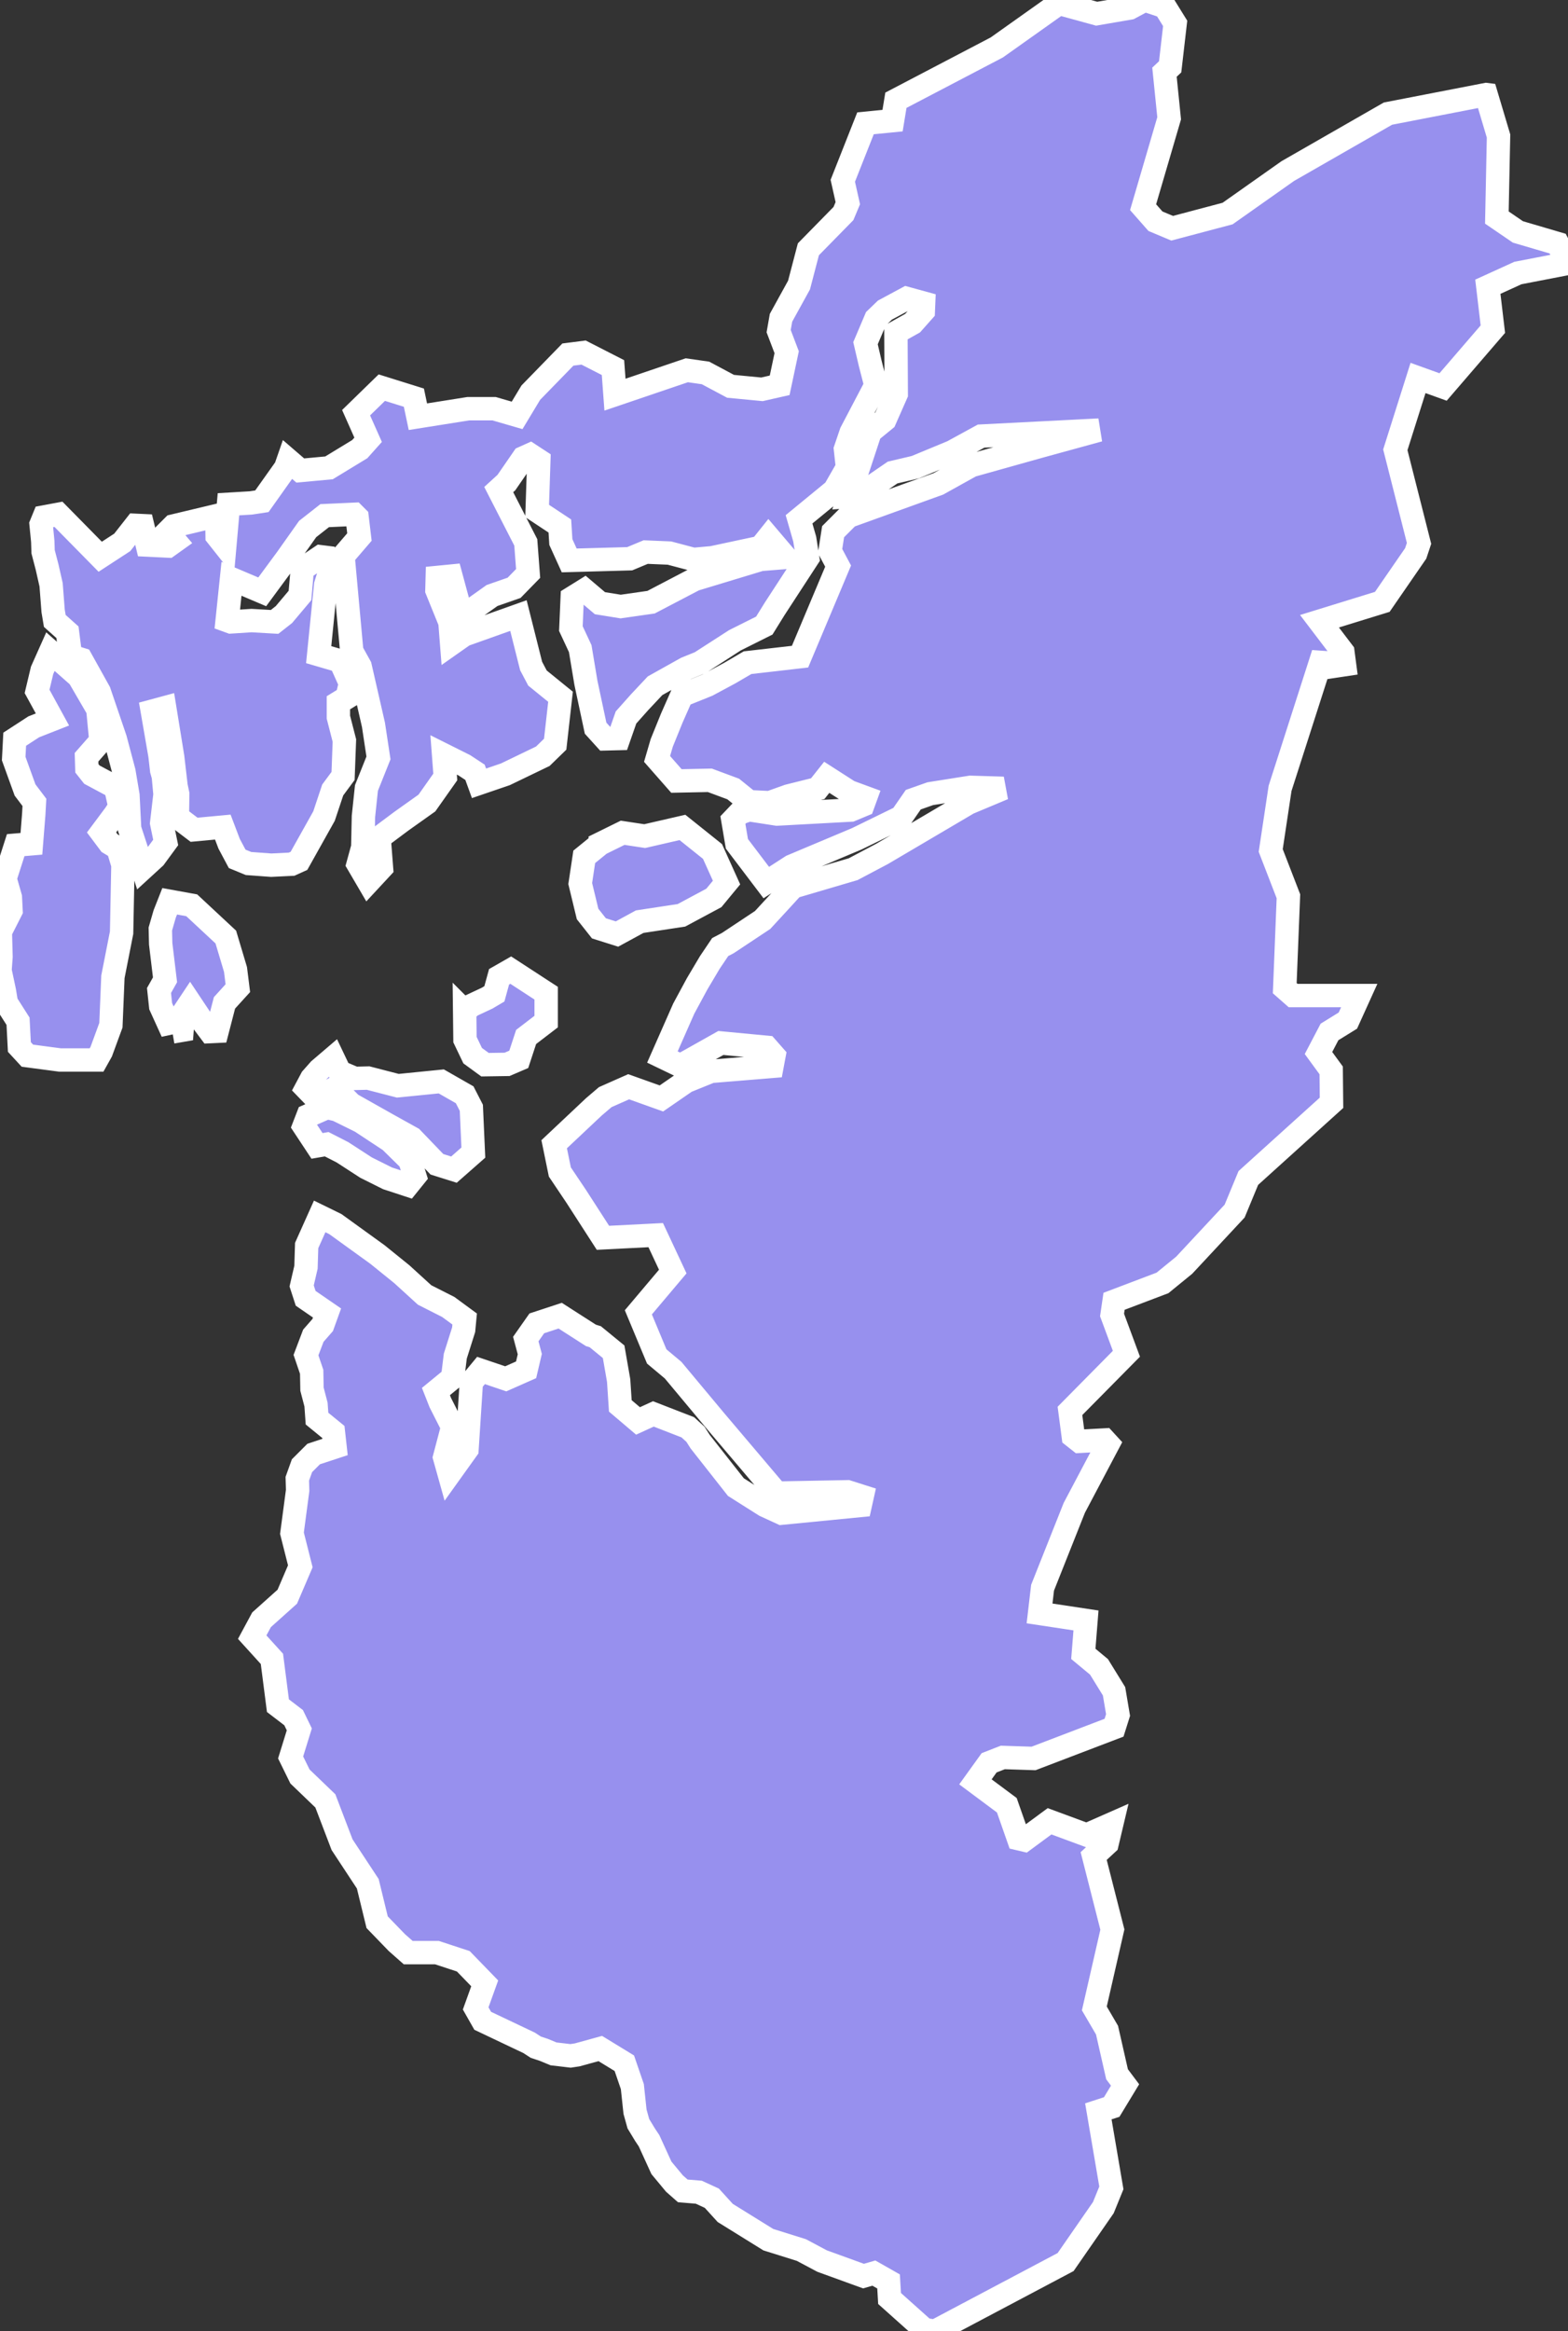 <svg xmlns="http://www.w3.org/2000/svg" viewBox="12.231 639.361 46.94 69.76" width="46.94" height="69.76">
            <rect x="12.231" y="639.361" width="46.94" height="69.76" fill="#333333" stroke="none"/>
            <path 
                d="m 30.201,664.611 0.67,-0.33 0.66,0.1 1.13,-0.26 0.9,0.72 0.42,0.93 -0.38,0.46 -0.97,0.52 -1.25,0.19 -0.68,0.37 -0.54,-0.17 -0.34,-0.43 -0.22,-0.91 0.12,-0.8 0.48,-0.39 z m 26.52,-22.42 -2.94,0.57 -3,1.72 -1.8,1.27 -1.66,0.44 -0.5,-0.21 -0.37,-0.42 0.78,-2.66 -0.14,-1.38 0.17,-0.16 0.15,-1.3 -0.31,-0.5 -0.6,-0.2 -0.45,0.24 -0.99,0.17 -1.13,-0.31 -1.86,1.32 -3.02,1.58 -0.1,0.61 -0.81,0.08 -0.68,1.72 0.15,0.67 -0.13,0.31 -1.05,1.07 -0.28,1.07 -0.54,0.98 -0.07,0.4 0.24,0.63 -0.21,0.99 -0.53,0.12 -0.94,-0.09 -0.75,-0.4 -0.56,-0.08 -2.15,0.73 -0.06,-0.81 -0.88,-0.45 -0.47,0.06 -1.11,1.14 -0.41,0.68 -0.69,-0.2 -0.77,0 -1.51,0.24 -0.12,-0.57 -0.96,-0.3 -0.77,0.75 0.36,0.81 -0.25,0.28 -0.92,0.56 -0.86,0.08 -0.36,-0.31 0,0 -0.08,0.23 -0.71,1 -0.33,0.05 -0.67,0.04 -0.11,1.24 -0.23,-0.29 -0.01,-0.61 0,0 -1.3,0.31 -0.18,0.18 0.23,0.27 -0.21,0.15 -0.62,-0.03 -0.14,-0.58 -0.21,-0.01 -0.4,0.51 -0.66,0.43 -1.25,-1.27 0,0 -0.43,0.08 -0.09,0.22 0.05,0.51 0.01,0.31 0.12,0.46 0.12,0.53 0.06,0.78 0.05,0.3 0.38,0.34 0.09,0.71 0.32,0.1 0.54,0.97 0.48,1.41 0.26,0.98 0.12,0.71 0.05,1 0.39,1.19 0.36,-0.33 0.33,-0.45 -0.12,-0.58 0.1,-0.86 -0.05,-0.54 -0.05,-0.18 -0.05,-0.44 -0.23,-1.33 0.37,-0.1 0.24,1.48 0.1,0.86 0.05,0.24 -0.01,0.69 0.5,0.38 0.86,-0.08 0.19,0.5 0.24,0.45 0.34,0.14 0.68,0.05 0.61,-0.03 0.22,-0.1 0.75,-1.34 0.26,-0.78 0.31,-0.42 0.04,-1.06 -0.18,-0.7 0,-0.43 0.26,-0.16 0.1,-0.42 -0.3,-0.67 -0.65,-0.19 0.21,-2.09 0.14,-0.45 -0.13,-0.37 -0.16,-0.02 -0.55,0.37 -0.07,0.79 -0.48,0.57 -0.28,0.22 -0.69,-0.04 -0.62,0.04 -0.11,-0.04 0.13,-1.25 0.92,0.39 0.73,-0.99 0.63,-0.89 0.51,-0.4 0.88,-0.04 0.09,0.09 0.07,0.59 -0.49,0.57 0.26,2.85 0.25,0.45 0.4,1.75 0.15,0.99 -0.36,0.9 -0.09,0.85 -0.02,0.92 -0.14,0.51 0.31,0.53 0.39,-0.42 -0.07,-0.9 0.67,-0.5 0.76,-0.54 0.55,-0.78 -0.05,-0.66 0.62,0.31 0.32,0.21 0.12,0.33 0.79,-0.27 1.12,-0.54 0.37,-0.36 0.16,-1.42 -0.69,-0.56 -0.19,-0.36 -0.38,-1.51 -1.63,0.58 -0.37,0.26 -0.05,-0.64 -0.39,-0.96 0.01,-0.38 0.41,-0.04 0.33,1.22 0.9,-0.64 0.66,-0.23 0.42,-0.43 -0.07,-0.93 -0.81,-1.58 0.23,-0.21 0.51,-0.74 0.2,-0.09 0.26,0.17 -0.05,1.51 0.68,0.45 0.03,0.48 0.25,0.55 1.81,-0.05 0.48,-0.2 0.71,0.03 0.72,0.19 0.56,-0.05 1.45,-0.31 0.24,-0.3 0.51,0.6 -0.75,0.06 -1.98,0.6 -1.3,0.68 -0.91,0.13 -0.62,-0.1 -0.46,-0.39 -0.37,0.23 -0.04,0.92 0.28,0.6 0.17,1.02 0.29,1.36 0.29,0.32 0.4,-0.01 0.22,-0.63 0.41,-0.46 0.46,-0.49 0.93,-0.52 0.42,-0.17 1.04,-0.67 0.88,-0.44 0.31,-0.5 0.99,-1.52 -0.09,-0.57 -0.17,-0.59 1.06,-0.87 0.39,-0.68 -0.06,-0.55 0.17,-0.5 0.74,-1.41 -0.17,-0.66 -0.14,-0.6 0.31,-0.73 0.27,-0.26 0.65,-0.35 0.51,0.14 -0.01,0.24 -0.32,0.36 -0.5,0.28 0.01,1.84 -0.34,0.77 -0.44,0.36 -0.64,1.94 0.29,-0.02 1.02,-0.7 0.68,-0.16 1.11,-0.46 0.86,-0.47 3.53,-0.18 -1.75,0.48 -2.07,0.58 -0.99,0.55 -2.69,0.97 -0.46,0.46 -0.09,0.58 0.24,0.45 -1.14,2.71 -1.57,0.18 -0.53,0.31 -0.67,0.36 -0.77,0.31 -0.3,0.68 -0.3,0.74 -0.14,0.48 0.58,0.66 1,-0.02 0.7,0.26 0.47,0.38 0.62,0.03 0.56,-0.2 0.88,-0.22 0.27,-0.34 0.67,0.43 0.49,0.18 -0.08,0.22 -0.36,0.15 -2.21,0.12 -0.84,-0.13 -0.28,0.1 -0.2,0.21 0.12,0.71 0.88,1.16 0.76,-0.49 1.95,-0.82 1.33,-0.65 0.36,-0.52 0.51,-0.18 1.2,-0.19 0.99,0.03 -1.05,0.44 -2.58,1.52 -0.87,0.46 -1.8,0.53 -0.44,0.48 -0.47,0.51 -1.04,0.69 -0.23,0.12 -0.31,0.46 -0.38,0.64 -0.4,0.74 -0.64,1.45 0.54,0.26 1.21,-0.68 1.37,0.13 0.22,0.25 -0.06,0.32 -1.83,0.15 -0.74,0.3 -0.74,0.51 -0.98,-0.35 -0.7,0.31 -0.34,0.29 -1.19,1.12 0.17,0.83 0.49,0.73 0.8,1.24 1.58,-0.08 0.51,1.09 -1.03,1.22 0.55,1.32 0.49,0.41 1.26,1.51 1.84,2.17 2.12,-0.04 0.44,0.14 -0.06,0.27 -2.35,0.23 -0.5,-0.23 -0.87,-0.55 -1.07,-1.36 -0.14,-0.22 -0.23,-0.21 -1.03,-0.4 -0.46,0.21 -0.53,-0.45 -0.05,-0.76 -0.15,-0.86 -0.55,-0.45 -0.13,-0.04 -0.92,-0.59 -0.7,0.23 -0.33,0.47 0.12,0.45 -0.11,0.47 -0.61,0.27 -0.74,-0.25 -0.29,0.35 -0.13,2.01 -0.53,0.74 -0.14,-0.5 0.24,-0.91 -0.37,-0.73 -0.13,-0.33 0.5,-0.41 0.08,-0.65 0.25,-0.79 0.03,-0.32 -0.49,-0.36 -0.71,-0.36 -0.68,-0.62 -0.73,-0.59 -1.26,-0.91 -0.47,-0.23 -0.39,0.87 -0.02,0.65 -0.13,0.56 0.12,0.37 0.64,0.44 -0.13,0.36 -0.28,0.32 -0.22,0.58 0.17,0.5 0.01,0.52 0.12,0.46 0.03,0.42 0.49,0.4 0.05,0.45 -0.64,0.21 -0.35,0.35 -0.14,0.39 0.01,0.35 -0.17,1.28 0.25,0.99 -0.39,0.91 -0.77,0.69 -0.28,0.52 0.59,0.65 0.18,1.4 0.47,0.36 0.17,0.35 -0.26,0.84 0.28,0.57 0.76,0.73 0.5,1.31 0.77,1.17 0.28,1.15 0.59,0.61 0.34,0.3 0.86,0 0.79,0.26 0.64,0.66 -0.27,0.75 0.21,0.37 1.39,0.66 0.2,0.13 0.24,0.08 0.29,0.12 0.51,0.06 0.2,-0.03 0.69,-0.19 0.72,0.44 0.24,0.7 0.08,0.75 0.1,0.36 0.2,0.33 0.12,0.18 0.37,0.81 0.39,0.47 0.25,0.22 0.48,0.04 0.39,0.18 0.4,0.44 1.29,0.8 0.99,0.31 0.62,0.33 1.24,0.45 0.31,-0.09 0.44,0.25 0.03,0.51 1.04,0.93 0.32,0.05 0,0 3.91,-2.07 1.13,-1.63 0.24,-0.59 -0.39,-2.29 0.4,-0.13 0.4,-0.66 -0.24,-0.32 -0.3,-1.32 -0.38,-0.65 0.54,-2.36 -0.56,-2.2 0.4,-0.37 0.14,-0.59 -0.75,0.33 -1.11,-0.41 -0.76,0.56 -0.17,-0.04 -0.35,-1 -0.94,-0.7 0.41,-0.57 0.41,-0.16 0.92,0.03 2.41,-0.92 0.12,-0.38 -0.12,-0.71 -0.45,-0.73 -0.47,-0.39 0.08,-1 -1.39,-0.21 0.09,-0.77 0.95,-2.39 1.01,-1.91 -0.11,-0.12 -0.74,0.04 -0.19,-0.15 -0.1,-0.76 1.69,-1.71 -0.43,-1.16 0.06,-0.41 1.45,-0.55 0.65,-0.53 1.51,-1.62 0.41,-0.99 2.49,-2.25 -0.01,-0.97 -0.38,-0.52 0.33,-0.63 0.55,-0.34 0.34,-0.75 0,0 0,0 0,0 -1.98,0 -0.25,-0.22 0.11,-2.75 -0.53,-1.37 0.28,-1.86 1.21,-3.77 0.14,0.01 -0.02,0.15 0.6,-0.09 -0.05,-0.38 -0.7,-0.92 1.88,-0.58 1,-1.45 0.1,-0.3 -0.71,-2.8 0.68,-2.15 0.75,0.27 1.49,-1.73 -0.15,-1.27 0.9,-0.41 1.5,-0.29 0,0 -0.31,-0.59 -1.19,-0.35 -0.63,-0.43 0.05,-2.44 -0.37,-1.24 z m -35.02,30.05 0.56,-0.32 0.48,0.48 1.1,0.62 0.72,0.4 0.75,0.78 0.51,0.16 0.58,-0.51 -0.06,-1.34 -0.2,-0.39 -0.7,-0.4 -1.3,0.13 -0.89,-0.23 -0.4,0.01 -0.45,-0.19 -0.2,-0.42 -0.41,0.35 -0.23,0.26 -0.16,0.3 0.3,0.31 z m -4.31,-2 0.29,-0.05 0.04,-0.52 0.2,-0.3 0.36,0.54 0.24,0.32 0.21,-0.01 0.22,-0.85 0.4,-0.44 -0.07,-0.56 -0.29,-0.97 -1.02,-0.95 -0.66,-0.12 -0.15,0.38 -0.13,0.45 0.01,0.44 0.13,1.08 -0.18,0.32 0.05,0.47 0.35,0.77 z m -1.63,-5.5 -0.25,-0.15 -0.24,-0.32 0.41,-0.55 0.14,-0.22 -0.13,-0.58 -0.71,-0.38 -0.15,-0.19 -0.01,-0.33 0.43,-0.49 -0.09,-0.94 -0.57,-0.98 -0.85,-0.75 -0.25,0.56 -0.15,0.63 0.46,0.84 -0.56,0.22 -0.57,0.37 -0.03,0.58 0.34,0.94 0.28,0.37 -0.02,0.36 -0.07,0.88 -0.47,0.04 -0.32,1 0.16,0.56 0.02,0.4 -0.32,0.63 0.02,0.75 -0.03,0.41 0.13,0.61 0.06,0.36 0.35,0.55 0.04,0.77 0.24,0.26 0.98,0.13 1.09,0 0.14,-0.25 0.29,-0.79 0.06,-1.45 0.26,-1.32 0.04,-2.03 -0.15,-0.5 z m 5.57,8.32 0.39,0.59 0.29,-0.05 0.47,0.24 0.71,0.46 0.64,0.32 0.61,0.2 0.21,-0.26 -0.15,-0.48 -0.59,-0.58 -0.88,-0.58 -0.71,-0.35 -0.3,-0.07 -0.57,0.25 -0.12,0.31 z m 4.81,-3.44 0.01,0.85 0.23,0.48 0.37,0.27 0.66,-0.01 0.35,-0.15 0.22,-0.67 0.6,-0.46 0,-0.85 -1.06,-0.69 -0.35,0.2 -0.14,0.51 -0.22,0.13 -0.47,0.22 -0.2,0.17 z" 
                fill="rgb(151, 144, 238)" 
                stroke="white" 
                stroke-width=".7px"
                title="Rogaland" 
                id="NO-11" 
            />
        </svg>